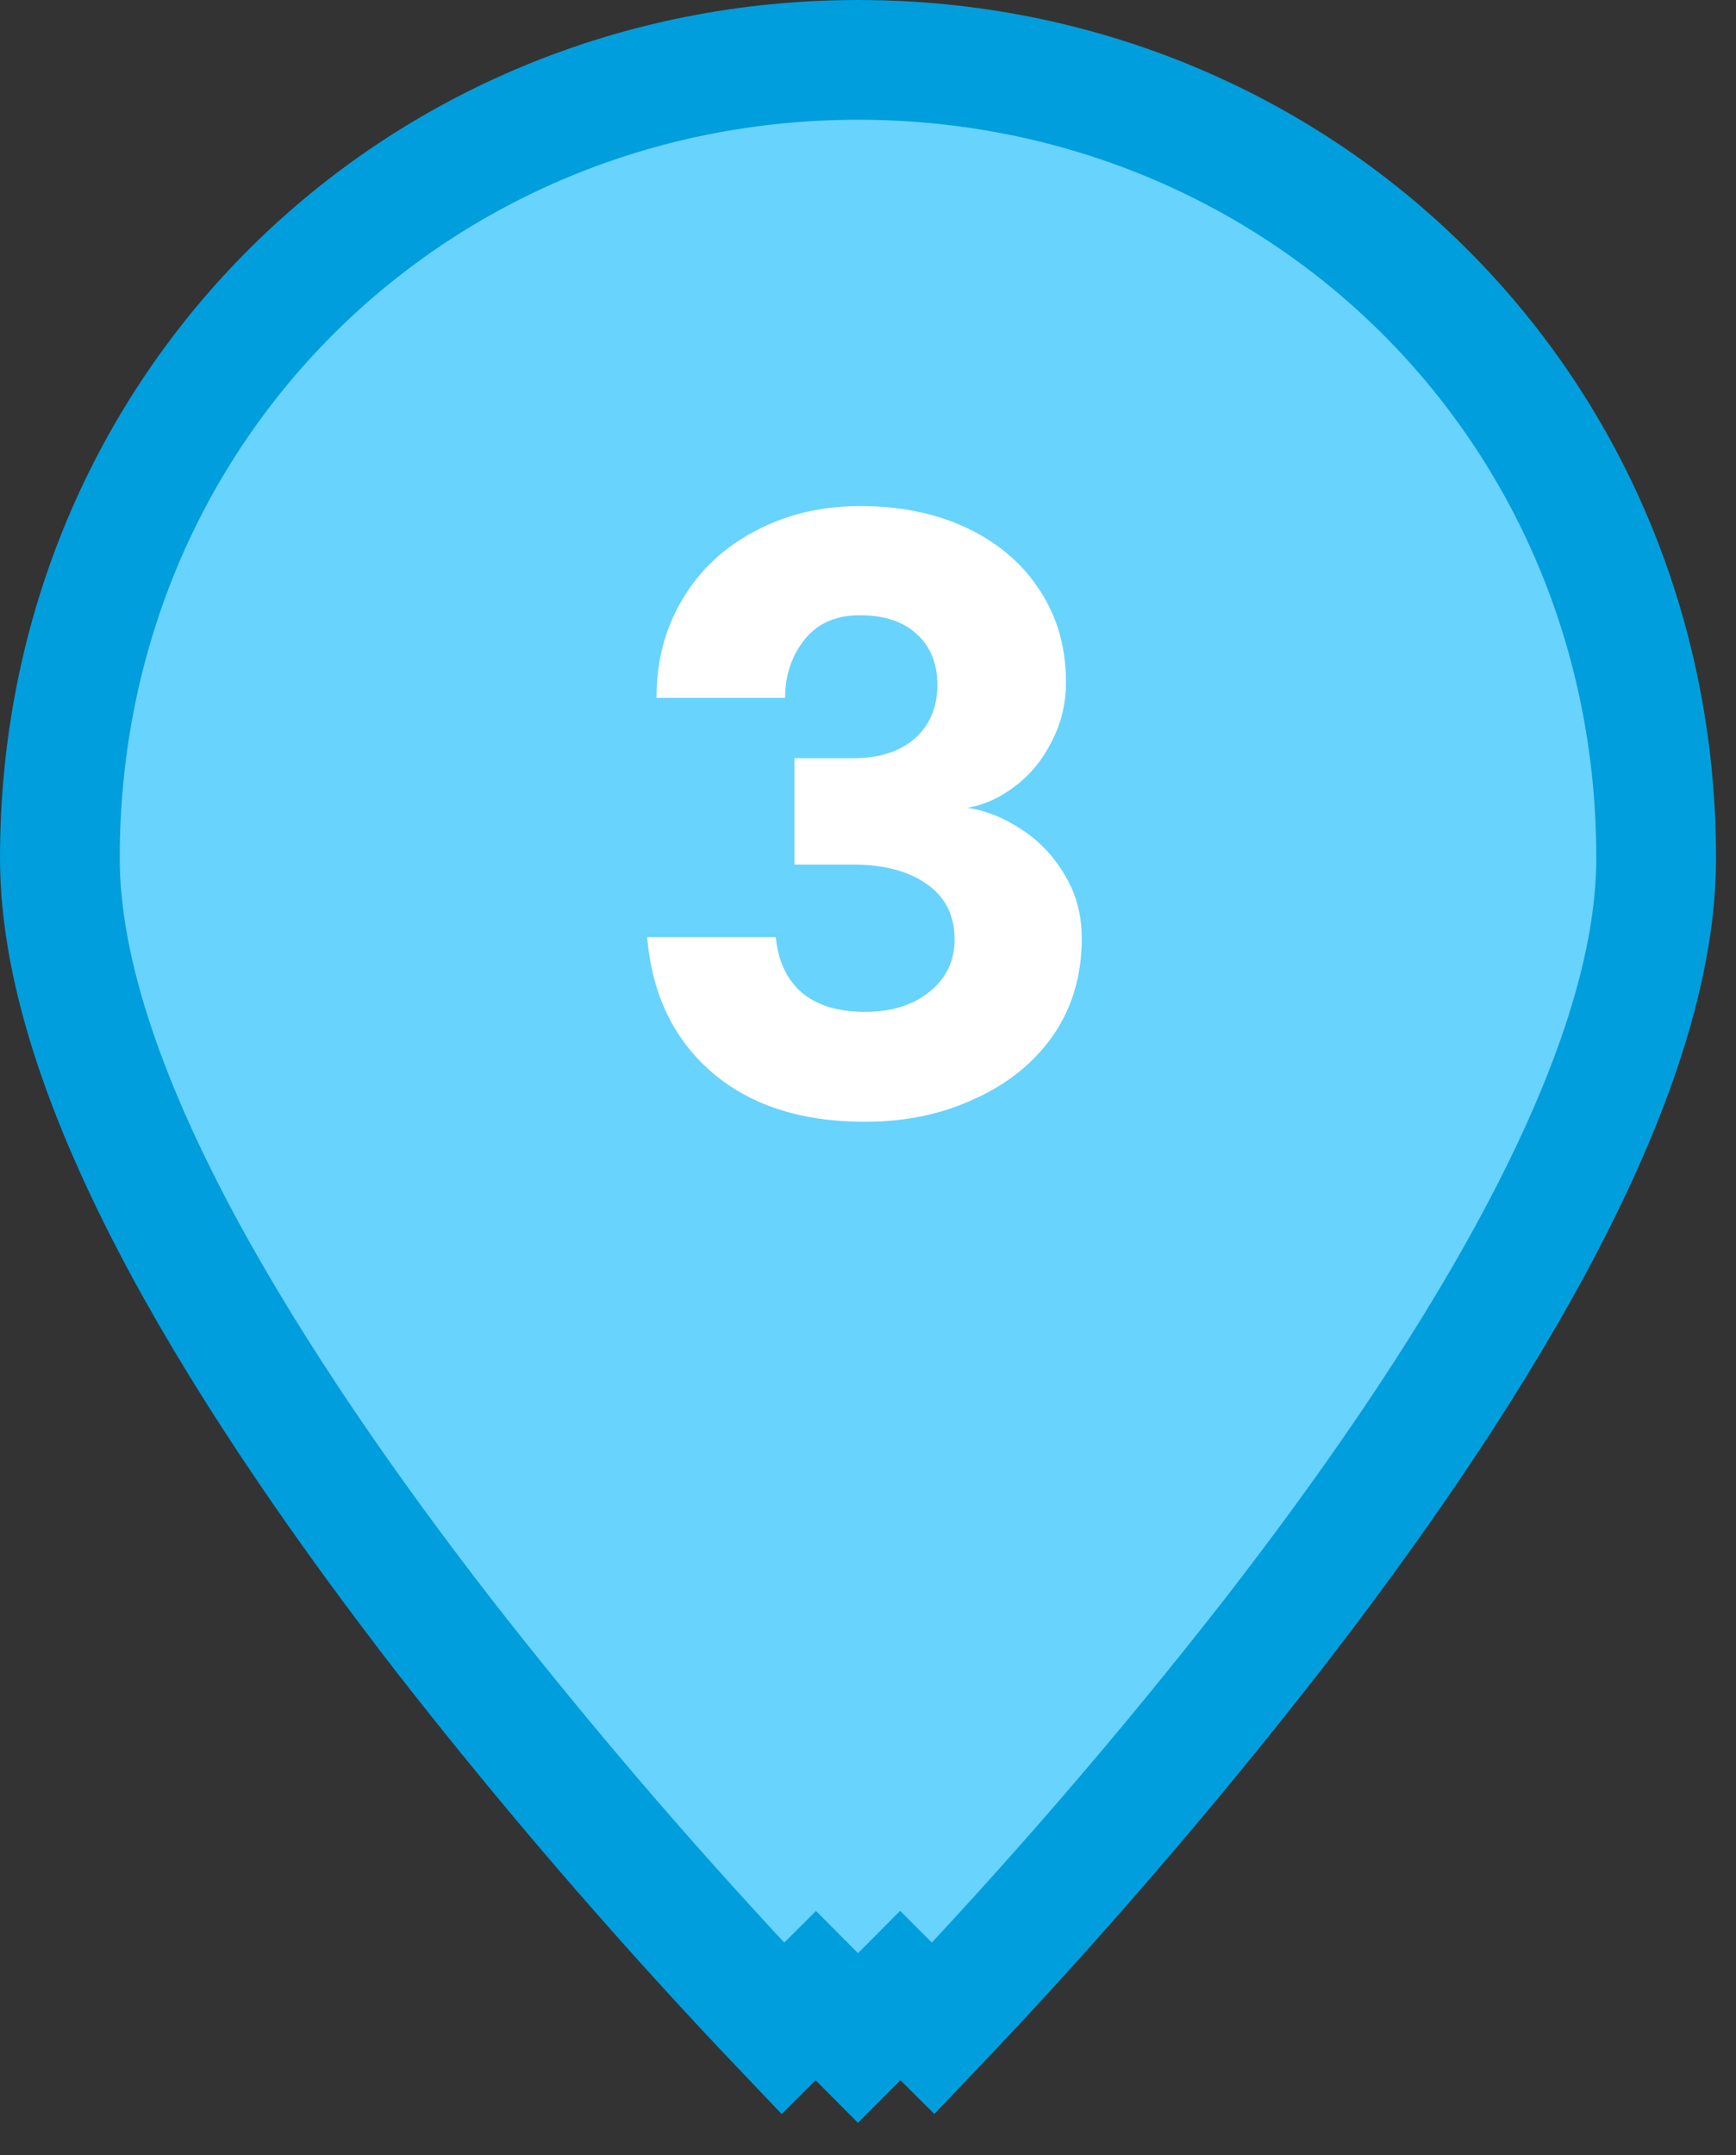 <svg width="58" height="72" viewBox="0 0 58 72" fill="none" xmlns="http://www.w3.org/2000/svg">
<rect x="0" y="0" width="58" height="72" fill="#333333" stroke="none"/>
<path d="M28.666 68.082L27.256 66.666L26.154 67.762C25.284 66.849 24.424 65.925 23.573 64.992L23.572 64.99C20.541 61.669 17.639 58.233 14.872 54.69C11.712 50.614 8.517 46.054 6.107 41.589C3.722 37.16 2 32.632 2 28.667C2 13.528 13.954 2 28.667 2C43.379 2 55.333 13.528 55.333 28.667C55.333 32.632 53.611 37.16 51.226 41.585L51.226 41.585C48.816 46.058 45.625 50.615 42.461 54.69C38.917 59.229 35.152 63.592 31.179 67.761L30.079 66.667L30.077 66.665L28.666 68.082ZM28.667 41.417C32.048 41.417 35.291 40.073 37.682 37.682C40.073 35.291 41.417 32.048 41.417 28.667C41.417 25.285 40.073 22.042 37.682 19.651C35.291 17.26 32.048 15.917 28.667 15.917C25.285 15.917 22.042 17.26 19.651 19.651C17.26 22.042 15.917 25.285 15.917 28.667C15.917 32.048 17.26 35.291 19.651 37.682C22.042 40.073 25.285 41.417 28.667 41.417Z" fill="#68D3FD" stroke="#009EDC" stroke-width="4"/>
<circle cx="29.498" cy="29.332" r="17.498" fill="#68D3FD"/>
<path d="M28.75 16.905C30.094 16.905 31.286 17.154 32.326 17.649C33.366 18.145 34.174 18.841 34.75 19.738C35.326 20.617 35.614 21.634 35.614 22.785C35.614 23.506 35.454 24.169 35.134 24.777C34.83 25.386 34.422 25.881 33.91 26.265C33.414 26.649 32.886 26.89 32.326 26.985C32.95 27.081 33.55 27.322 34.126 27.706C34.718 28.09 35.198 28.593 35.566 29.218C35.95 29.841 36.142 30.553 36.142 31.354C36.142 32.586 35.822 33.666 35.182 34.593C34.542 35.505 33.67 36.209 32.566 36.706C31.478 37.218 30.254 37.474 28.894 37.474C26.766 37.474 25.062 36.922 23.782 35.818C22.502 34.714 21.782 33.209 21.622 31.305H25.918C25.998 32.105 26.286 32.721 26.782 33.154C27.294 33.586 27.998 33.801 28.894 33.801C29.79 33.801 30.51 33.578 31.054 33.13C31.614 32.681 31.894 32.097 31.894 31.378C31.894 30.578 31.582 29.962 30.958 29.529C30.35 29.098 29.526 28.881 28.486 28.881H26.542V25.329H28.486C29.366 25.329 30.054 25.113 30.55 24.681C31.062 24.233 31.318 23.634 31.318 22.881C31.318 22.162 31.086 21.593 30.622 21.177C30.174 20.762 29.542 20.553 28.726 20.553C27.926 20.553 27.31 20.826 26.878 21.369C26.446 21.913 26.23 22.561 26.23 23.314H21.934C21.934 22.081 22.222 20.985 22.798 20.026C23.374 19.049 24.182 18.29 25.222 17.745C26.262 17.186 27.438 16.905 28.75 16.905Z" fill="white"/>
</svg>
